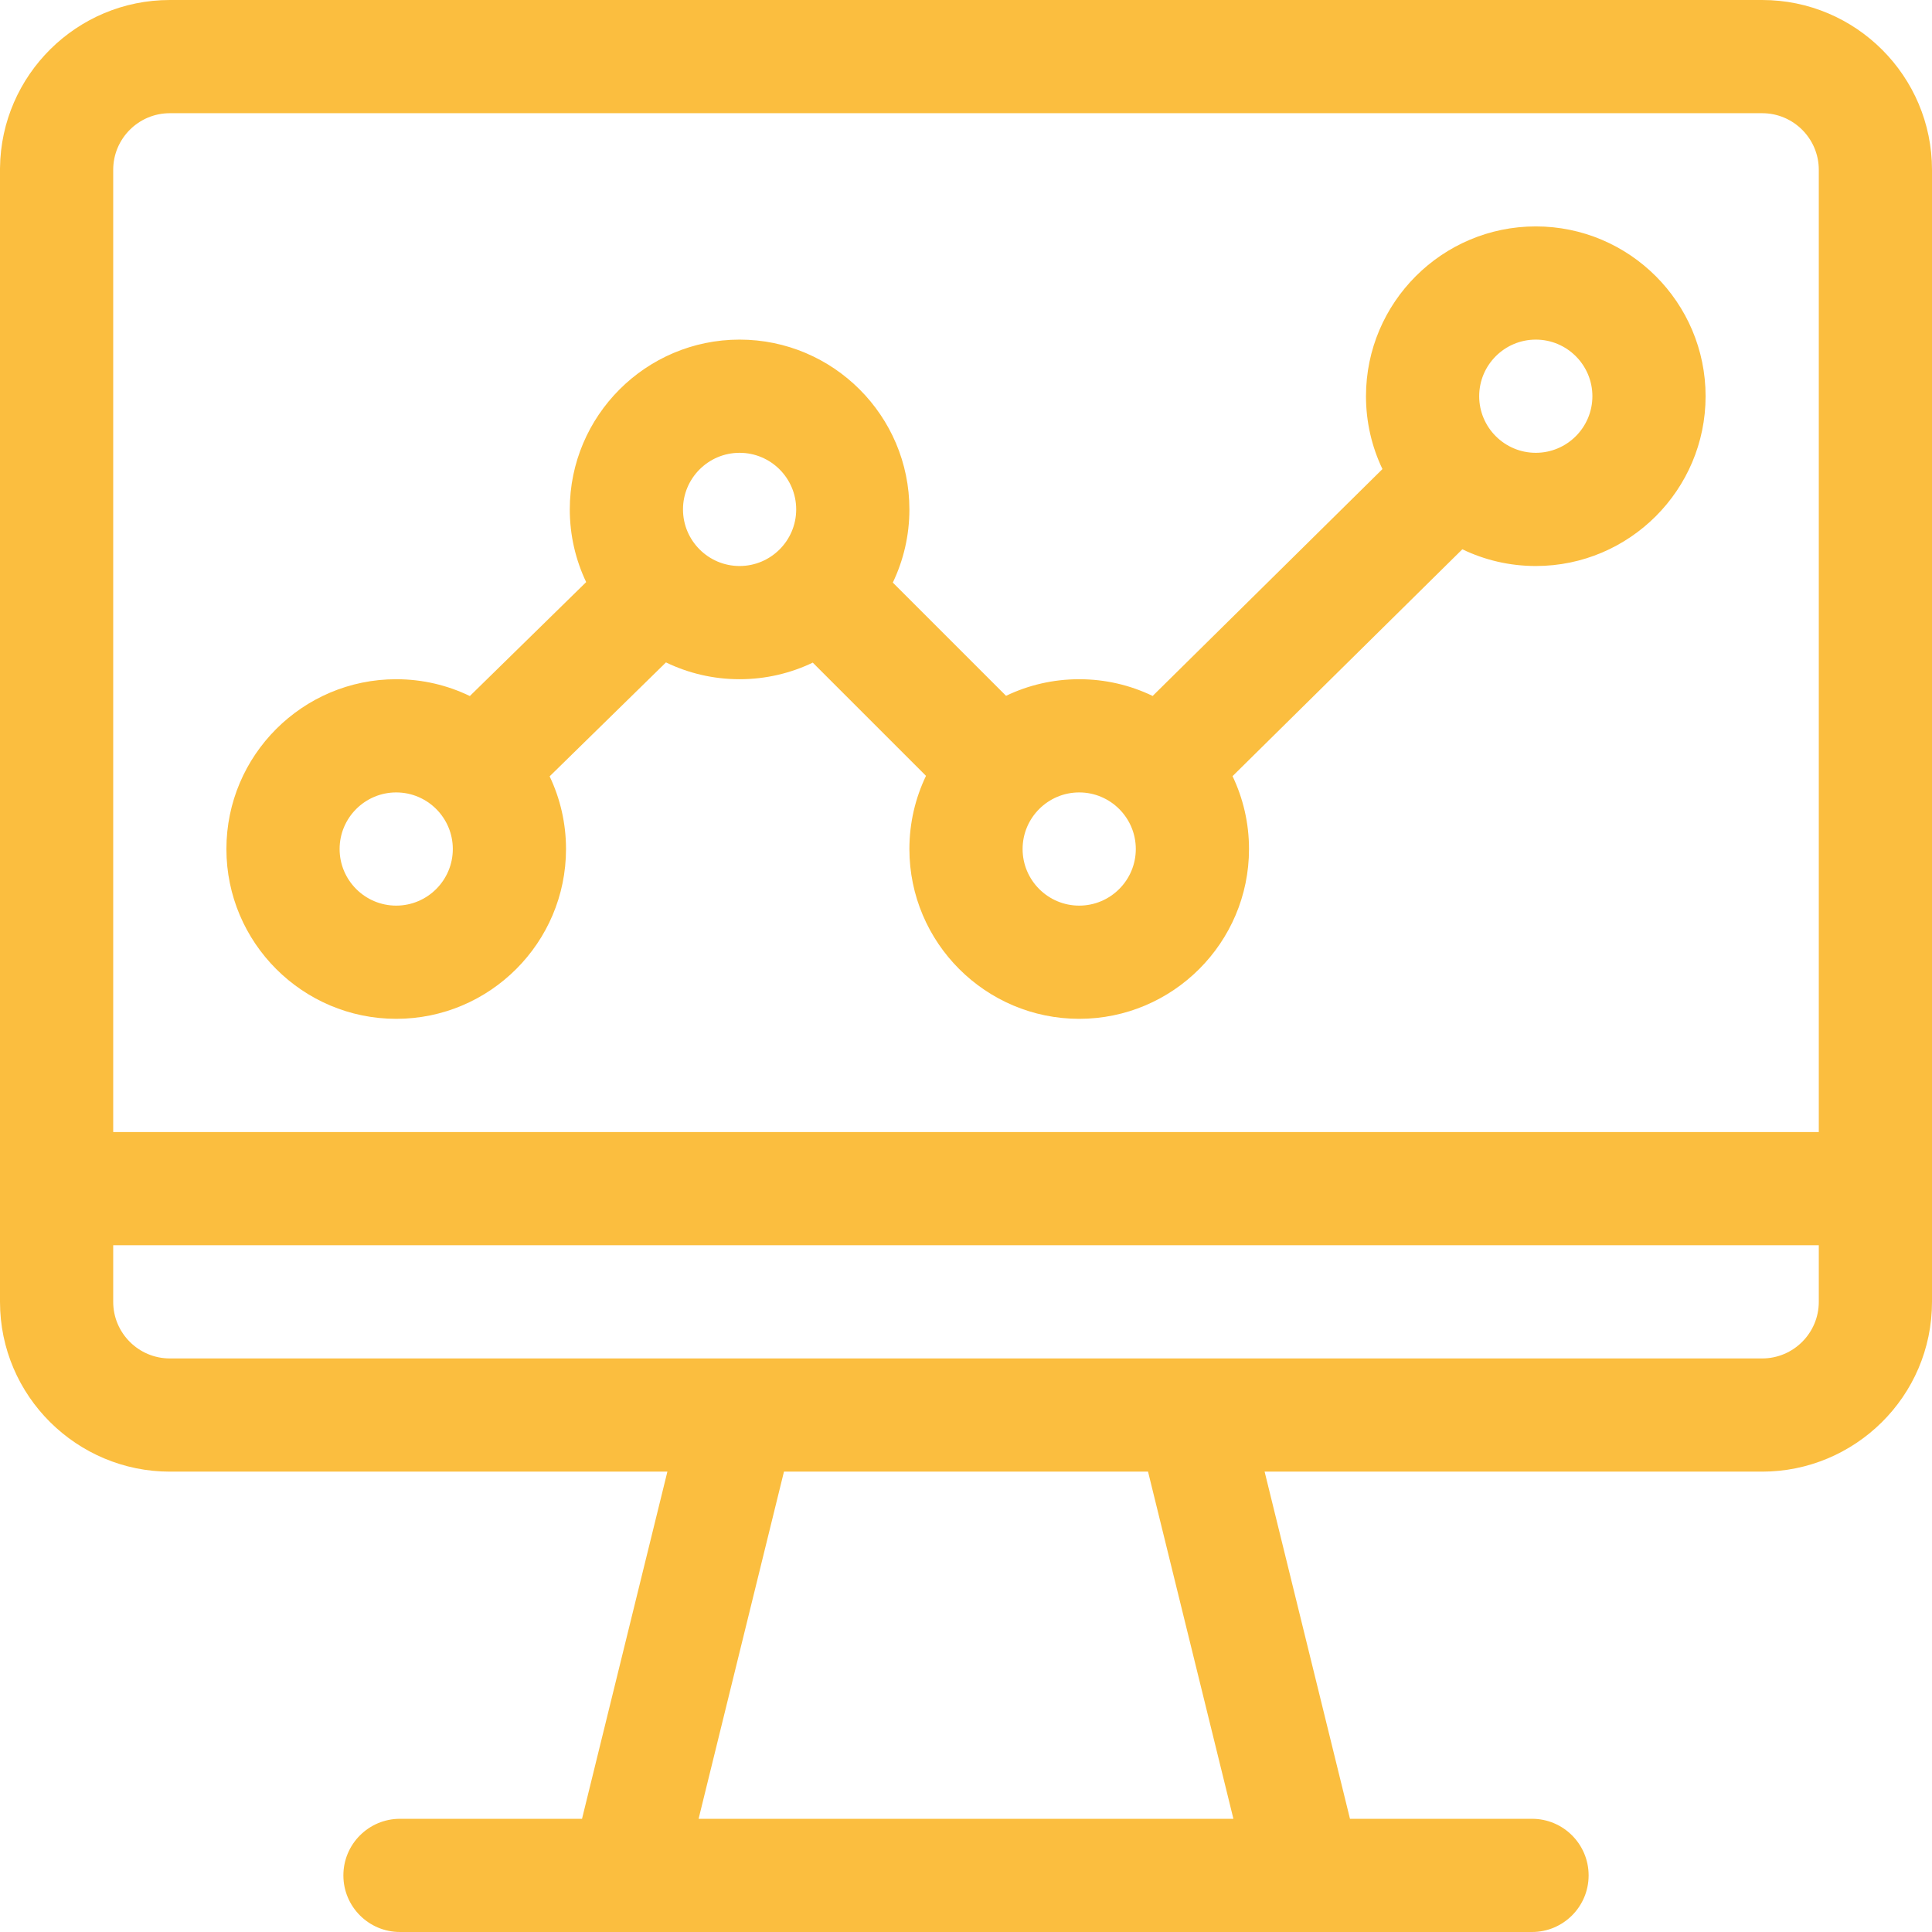 <?xml version="1.0" encoding="iso-8859-1"?>
<!-- Generator: Adobe Illustrator 19.0.0, SVG Export Plug-In . SVG Version: 6.00 Build 0)  -->
<svg xmlns="http://www.w3.org/2000/svg" xmlns:xlink="http://www.w3.org/1999/xlink" version="1.1" id="Capa_1" x="0px" y="0px" viewBox="0 0 512 512" style="enable-background:new 0 0 512 512;" xml:space="preserve">
<g>
	<g>
		<path style="fill:#FBBE3F;" d="M467,0H45C20.356,0,0.276,19.913,0.003,44.492C0.001,44.59,0,44.688,0,44.786V315v30c0,25.029,20.44,45,45,45h131.865    l-22.623,92H106c-8.284,0-15,6.716-15,15s6.716,15,15,15c12.843,0,289.129,0,300,0c8.284,0,15-6.716,15-15s-6.716-15-15-15    h-48.242l-22.623-92H467c24.435,0,45-19.809,45-45v-30V45C512,20.187,491.813,0,467,0z M185.135,482l22.623-92h96.483l22.624,92    H185.135z M482,345c0,8.271-6.729,15-15,15c-4.664,0-419.627,0-422,0c-8.271,0-15-6.729-15-15v-15h452V345z M482,300H30V45    c0-8.271,6.729-15,15-15h422c8.271,0,15,6.729,15,15V300z"/>
	</g>
</g>
<g>
	<g>
		<path style="fill:#FBBE3F;" d="M407,60c-24.813,0-45,20.187-45,45c0,6.908,1.569,13.456,4.363,19.312l-60.896,60.121    C299.572,181.593,292.969,180,286,180c-6.939,0-13.514,1.581-19.389,4.398l-30.008-30.008C239.419,148.515,241,141.939,241,135    c0-24.813-20.187-45-45-45s-45,20.187-45,45c0,6.89,1.561,13.42,4.341,19.263l-30.827,30.192C118.608,181.601,111.987,180,105,180    c-24.813,0-45,20.187-45,45s20.187,45,45,45s45-20.187,45-45c0-6.89-1.561-13.42-4.341-19.263l30.827-30.192    C182.392,178.399,189.013,180,196,180c6.939,0,13.514-1.581,19.389-4.398l30.009,30.009C242.581,211.486,241,218.061,241,225    c0,24.813,20.187,45,45,45s45-20.187,45-45c0-6.908-1.569-13.456-4.363-19.312l60.896-60.121C393.428,148.407,400.031,150,407,150    c24.813,0,45-20.187,45-45S431.813,60,407,60z M105,240c-8.271,0-15-6.729-15-15s6.729-15,15-15s15,6.729,15,15    S113.271,240,105,240z M196,150c-8.271,0-15-6.729-15-15s6.729-15,15-15s15,6.729,15,15S204.271,150,196,150z M286,240    c-8.271,0-15-6.729-15-15s6.729-15,15-15s15,6.729,15,15S294.271,240,286,240z M407,120c-8.271,0-15-6.729-15-15s6.729-15,15-15    s15,6.729,15,15S415.271,120,407,120z"/>
	</g>
</g>
<g>
</g>
<g>
</g>
<g>
</g>
<g>
</g>
<g>
</g>
<g>
</g>
<g>
</g>
<g>
</g>
<g>
</g>
<g>
</g>
<g>
</g>
<g>
</g>
<g>
</g>
<g>
</g>
<g>
</g>
</svg>
